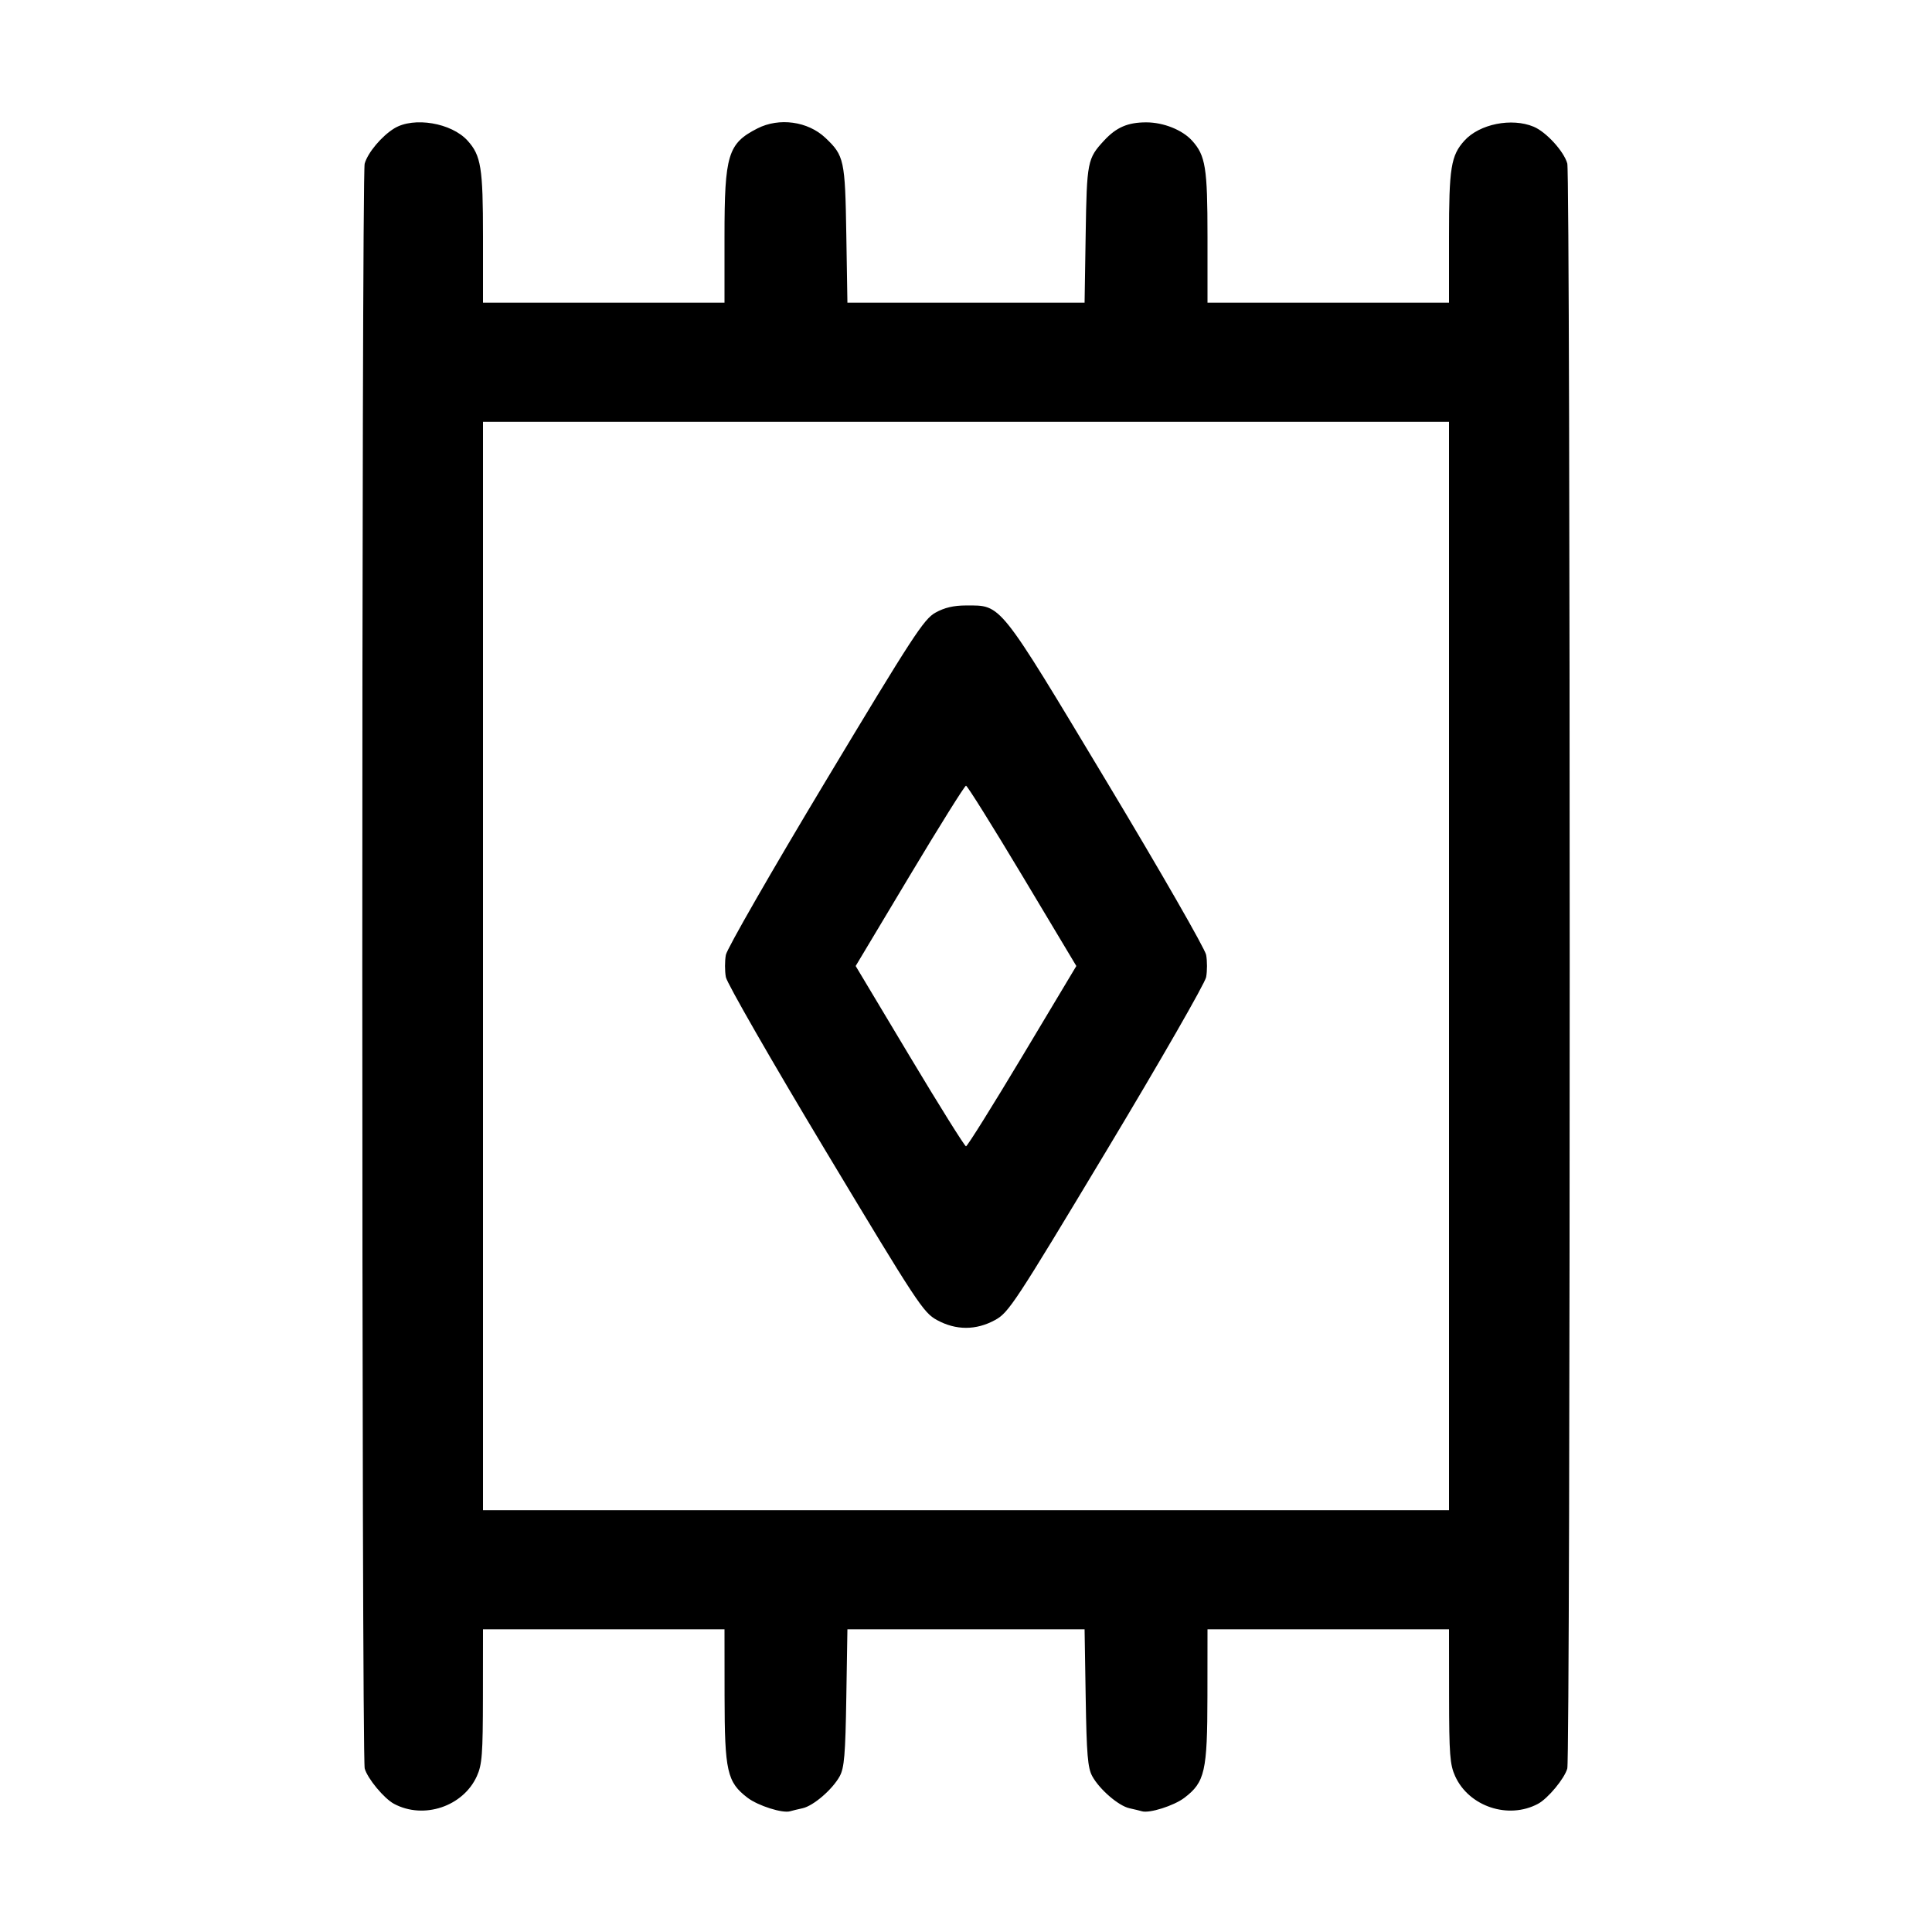 <svg fill="currentColor" viewBox="0 0 256 256" xmlns="http://www.w3.org/2000/svg"><path d="M52.248 17.008 C 50.579 18.026,48.728 20.230,48.320 21.686 C 47.898 23.192,47.904 232.830,48.326 234.339 C 48.699 235.672,50.889 238.310,52.208 239.016 C 56.135 241.118,61.359 239.375,63.184 235.356 C 63.879 233.824,63.982 232.470,63.991 224.747 L 64.000 215.893 80.000 215.893 L 96.000 215.893 96.009 224.747 C 96.020 234.714,96.343 236.143,99.055 238.212 C 100.441 239.269,103.693 240.302,104.693 240.002 C 104.957 239.923,105.698 239.743,106.339 239.603 C 107.787 239.286,110.313 237.108,111.272 235.350 C 111.870 234.253,112.019 232.475,112.140 224.960 L 112.287 215.893 128.000 215.893 L 143.713 215.893 143.860 224.960 C 143.981 232.475,144.130 234.253,144.728 235.350 C 145.687 237.108,148.213 239.286,149.661 239.603 C 150.302 239.743,151.043 239.923,151.307 240.002 C 152.307 240.302,155.559 239.269,156.945 238.212 C 159.657 236.143,159.980 234.714,159.991 224.747 L 160.000 215.893 176.000 215.893 L 192.000 215.893 192.009 224.747 C 192.018 232.470,192.121 233.824,192.816 235.356 C 194.641 239.375,199.865 241.118,203.792 239.016 C 205.111 238.310,207.301 235.672,207.674 234.339 C 208.100 232.815,208.100 23.185,207.674 21.661 C 207.222 20.047,204.877 17.482,203.220 16.790 C 200.306 15.572,196.037 16.431,194.043 18.637 C 192.259 20.610,192.000 22.220,192.000 31.346 L 192.000 40.107 176.000 40.107 L 160.000 40.107 160.000 31.346 C 160.000 22.220,159.741 20.610,157.957 18.637 C 156.669 17.212,154.168 16.213,151.889 16.213 C 149.436 16.213,147.923 16.866,146.292 18.629 C 144.088 21.010,144.010 21.408,143.857 31.040 L 143.713 40.107 128.000 40.107 L 112.287 40.107 112.140 31.040 C 111.981 21.195,111.856 20.618,109.371 18.267 C 107.050 16.071,103.248 15.545,100.356 17.021 C 96.454 19.013,96.000 20.505,96.000 31.346 L 96.000 40.107 80.000 40.107 L 64.000 40.107 64.000 31.346 C 64.000 22.220,63.741 20.610,61.957 18.637 C 59.822 16.275,54.825 15.437,52.248 17.008 M192.000 128.000 L 192.000 200.107 128.000 200.107 L 64.000 200.107 64.000 128.000 L 64.000 55.893 128.000 55.893 L 192.000 55.893 192.000 128.000 M123.947 81.182 C 122.410 82.042,120.954 84.277,109.350 103.590 C 102.259 115.392,96.335 125.708,96.182 126.521 C 96.030 127.335,96.030 128.665,96.182 129.479 C 96.335 130.292,102.260 140.611,109.350 152.412 C 121.550 172.719,122.342 173.922,124.144 174.909 C 126.667 176.290,129.333 176.290,131.856 174.909 C 133.658 173.922,134.450 172.719,146.650 152.412 C 153.740 140.611,159.665 130.292,159.818 129.479 C 159.970 128.665,159.970 127.335,159.818 126.521 C 159.665 125.708,153.741 115.392,146.650 103.590 C 132.216 79.568,132.743 80.227,128.000 80.227 C 126.363 80.227,125.137 80.516,123.947 81.182 M135.467 116.053 L 142.620 128.000 135.467 139.947 C 131.532 146.517,128.172 151.893,128.000 151.893 C 127.828 151.893,124.468 146.517,120.533 139.947 L 113.380 128.000 120.533 116.053 C 124.468 109.483,127.828 104.107,128.000 104.107 C 128.172 104.107,131.532 109.483,135.467 116.053 " stroke="none" fill-rule="evenodd"></path></svg>